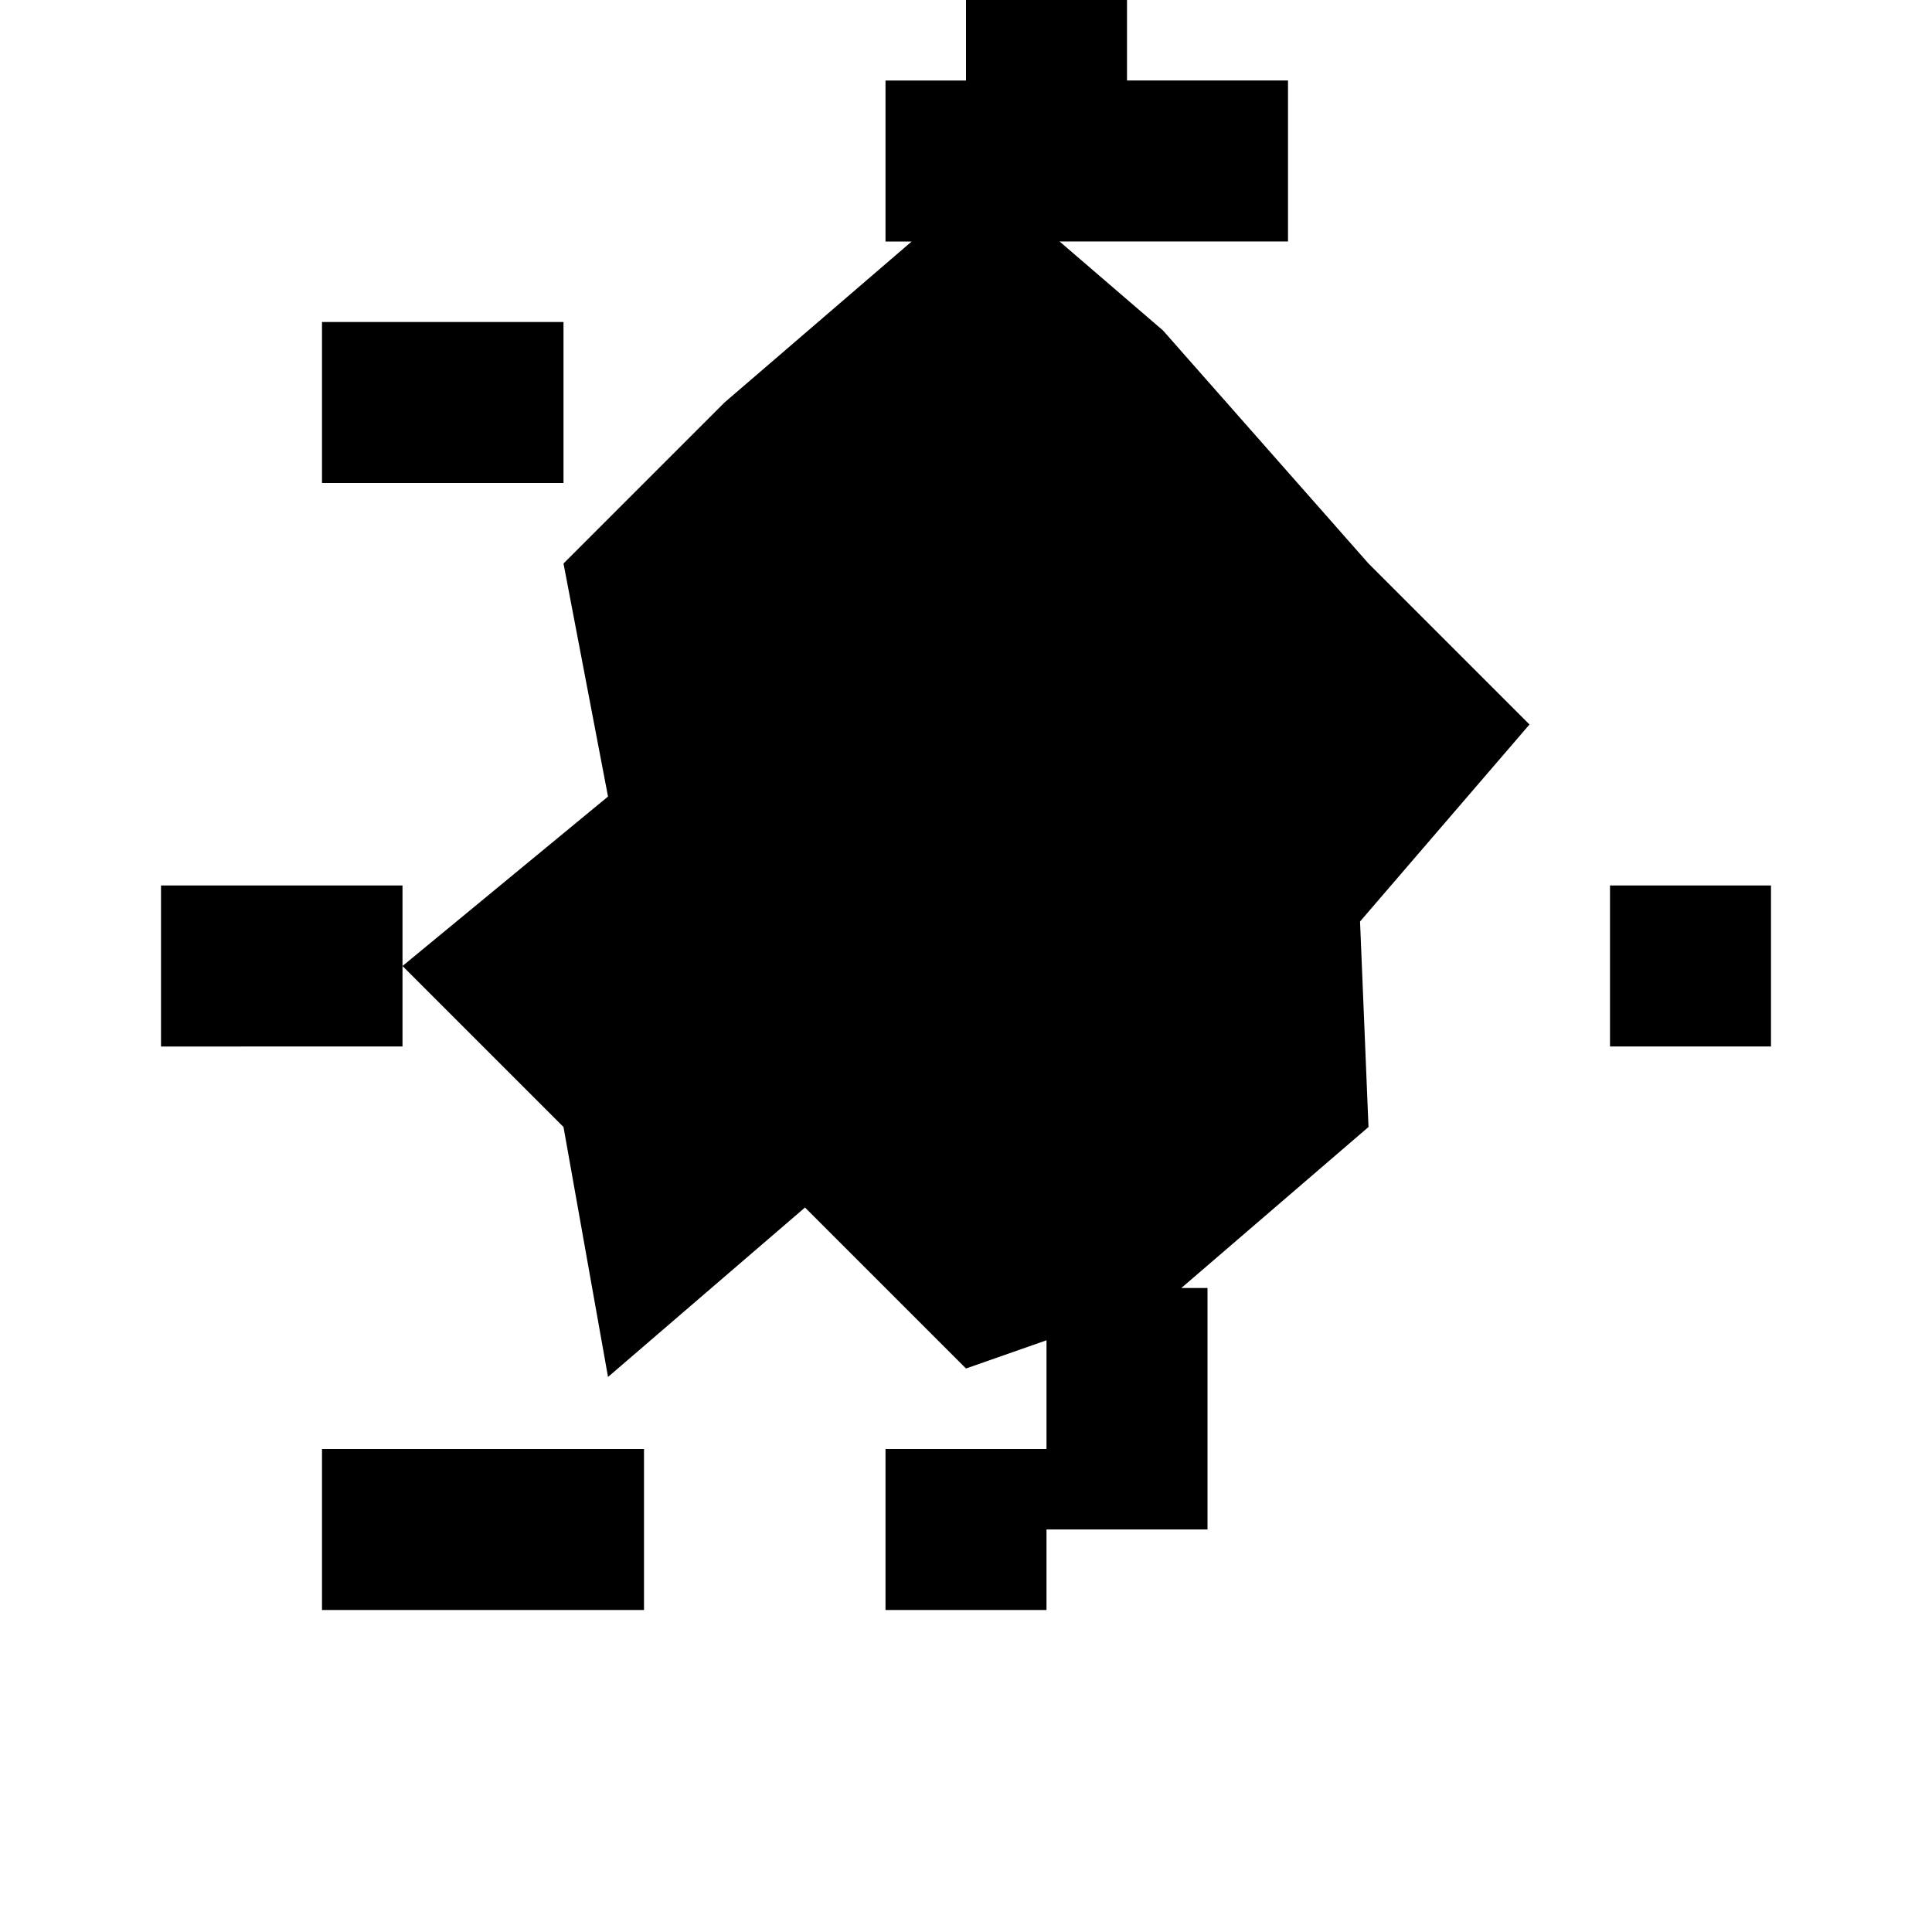 <svg xmlns="http://www.w3.org/2000/svg" class="icon icon-tesseract-svg icon-compass" viewBox="0 0 24 24">
  <path fill="none" d="M0 0h24v24H0z"/>
  <path d="M12 2l2.447 2.105L17 7l2 2-2.105 2.447L17 14l-2.447 2.105L12 17l-2-2-2.447 2.105L7 14l-2-2L7.553 9.895 7 7l2-2 2.447-2.105L12 2zm1 14h2v3h-2v-3zm-2 2h2v2h-2v-2zm1-18h2v3h-2V0zm2 1h2v2h-2V1zM11 1h2v2h-2V1zM4 4h3v2H4V4zm2 14h2v2H4v-2zM2 11h3v2H2v-2zm17 0h3v2h-2v-2z"/>
</svg>